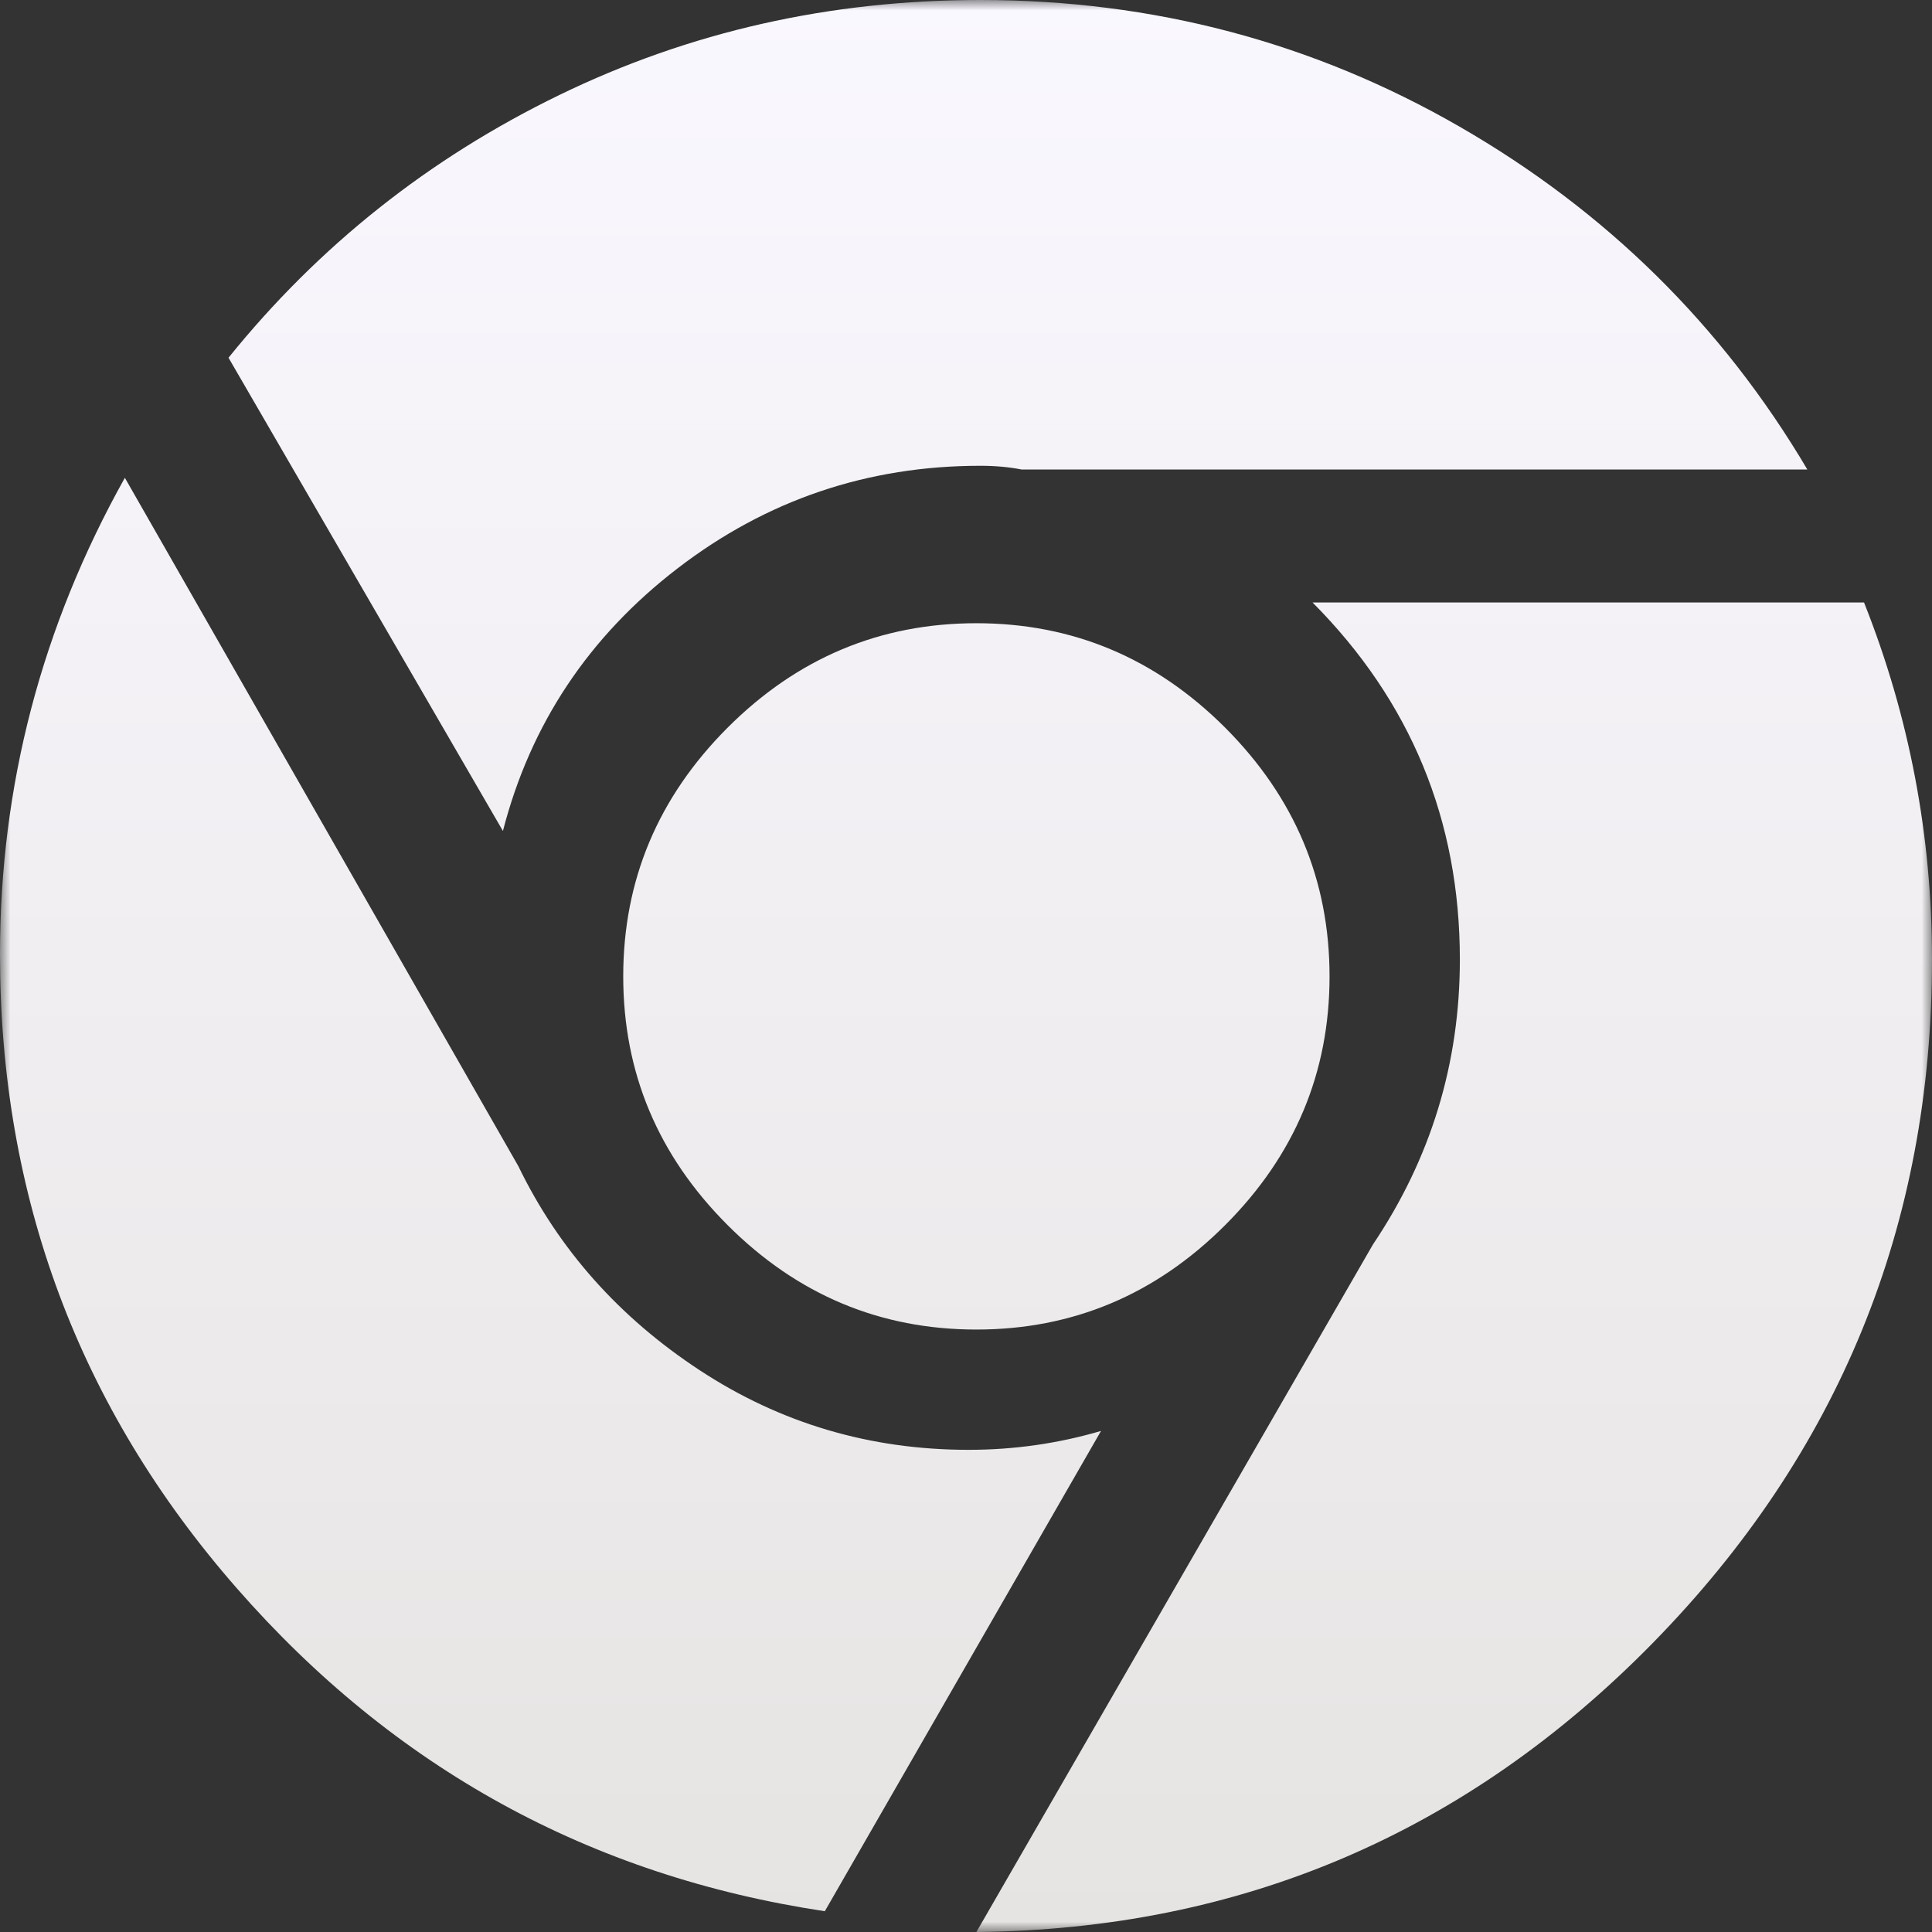 <?xml version="1.0" encoding="UTF-8" standalone="no"?>
<svg width="93px" height="93px" viewBox="0 0 93 93" version="1.1" xmlns="http://www.w3.org/2000/svg" xmlns:xlink="http://www.w3.org/1999/xlink" xmlns:sketch="http://www.bohemiancoding.com/sketch/ns">
    <rect x="0" y="0" width="93" height="93" fill="#333333" stroke="none"/>
    <!-- Generator: Sketch 3.0.1 (7597) - http://www.bohemiancoding.com/sketch -->
    <title>chrome</title>
    <description>Created with Sketch.</description>
    <defs>
        <path id="path-1" d="M0,0 L93,0 L93,93 L0,93 L0,0 Z"></path>
        <linearGradient x1="50%" y1="0%" x2="50%" y2="100%" id="linearGradient-3">
            <stop stop-color="#FAF8FF" offset="0%"></stop>
            <stop stop-color="#E6E4E2" offset="100%"></stop>
        </linearGradient>
    </defs>
    <g id="Page-1" stroke="none" stroke-width="1" fill="none" fill-rule="evenodd" sketch:type="MSPage">
        <g id="Desktop-HD-8" sketch:type="MSArtboardGroup" transform="translate(-458, -165)">
            <g id="Rectangle-5-+-Group" sketch:type="MSLayerGroup" transform="translate(458, 165)">
                <g id="chrome-+-Cahoots-is-a-Chrome-">
                    <g id="chrome">
                        <mask id="mask-2" sketch:name="Clip 2" fill="white">
                            <use xlink:href="#path-1"></use>
                        </mask>
                        <g id="Clip-2"></g>
                        <path d="M63.181,29 L89.728,29 C91.909,34.486 93,40.217 93,46.189 C93,58.989 88.513,69.96 79.545,79.103 C70.574,88.246 59.727,92.877 47,93 L66.09,59.903 C68.877,55.76 70.273,51.188 70.273,46.189 C70.273,39.486 67.909,33.754 63.181,29 L63.181,29 Z M35.026,58.974 C31.674,55.623 30,51.633 30,47 C30,42.37 31.674,38.38 35.026,35.026 C38.377,31.675 42.367,30 47,30 C51.63,30 55.62,31.675 58.974,35.026 C62.323,38.38 64,42.37 64,47 C64,51.633 62.323,55.623 58.974,58.974 C55.62,62.326 51.63,64 47,64 C42.367,64 38.377,62.326 35.026,58.974 L35.026,58.974 Z M24.209,40 L11,17.22 C15.342,11.838 20.649,7.623 26.923,4.574 C33.196,1.525 39.951,0 47.19,0 C55.515,0 63.205,2.034 70.261,6.098 C77.32,10.165 82.897,15.666 87,22.601 L49.181,22.601 C48.577,22.482 47.914,22.421 47.19,22.421 C41.761,22.421 36.905,24.066 32.623,27.354 C28.339,30.645 25.535,34.859 24.209,40 L24.209,40 Z M53,68.88 L39.704,92 C28.412,90.3 18.97,85.115 11.383,76.435 C3.794,67.758 0,57.592 0,45.94 C0,37.81 2.003,30.163 6.01,23 L24.952,56.136 C26.893,60.141 29.807,63.418 33.694,65.967 C37.578,68.515 41.889,69.79 46.625,69.79 C48.81,69.79 50.933,69.487 53,68.88 L53,68.88 Z" id="Fill-1" fill="url(#linearGradient-3)" sketch:type="MSShapeGroup" mask="url(#mask-2)"></path>
                    </g>
                </g>
            </g>
        </g>
    </g>
</svg>
